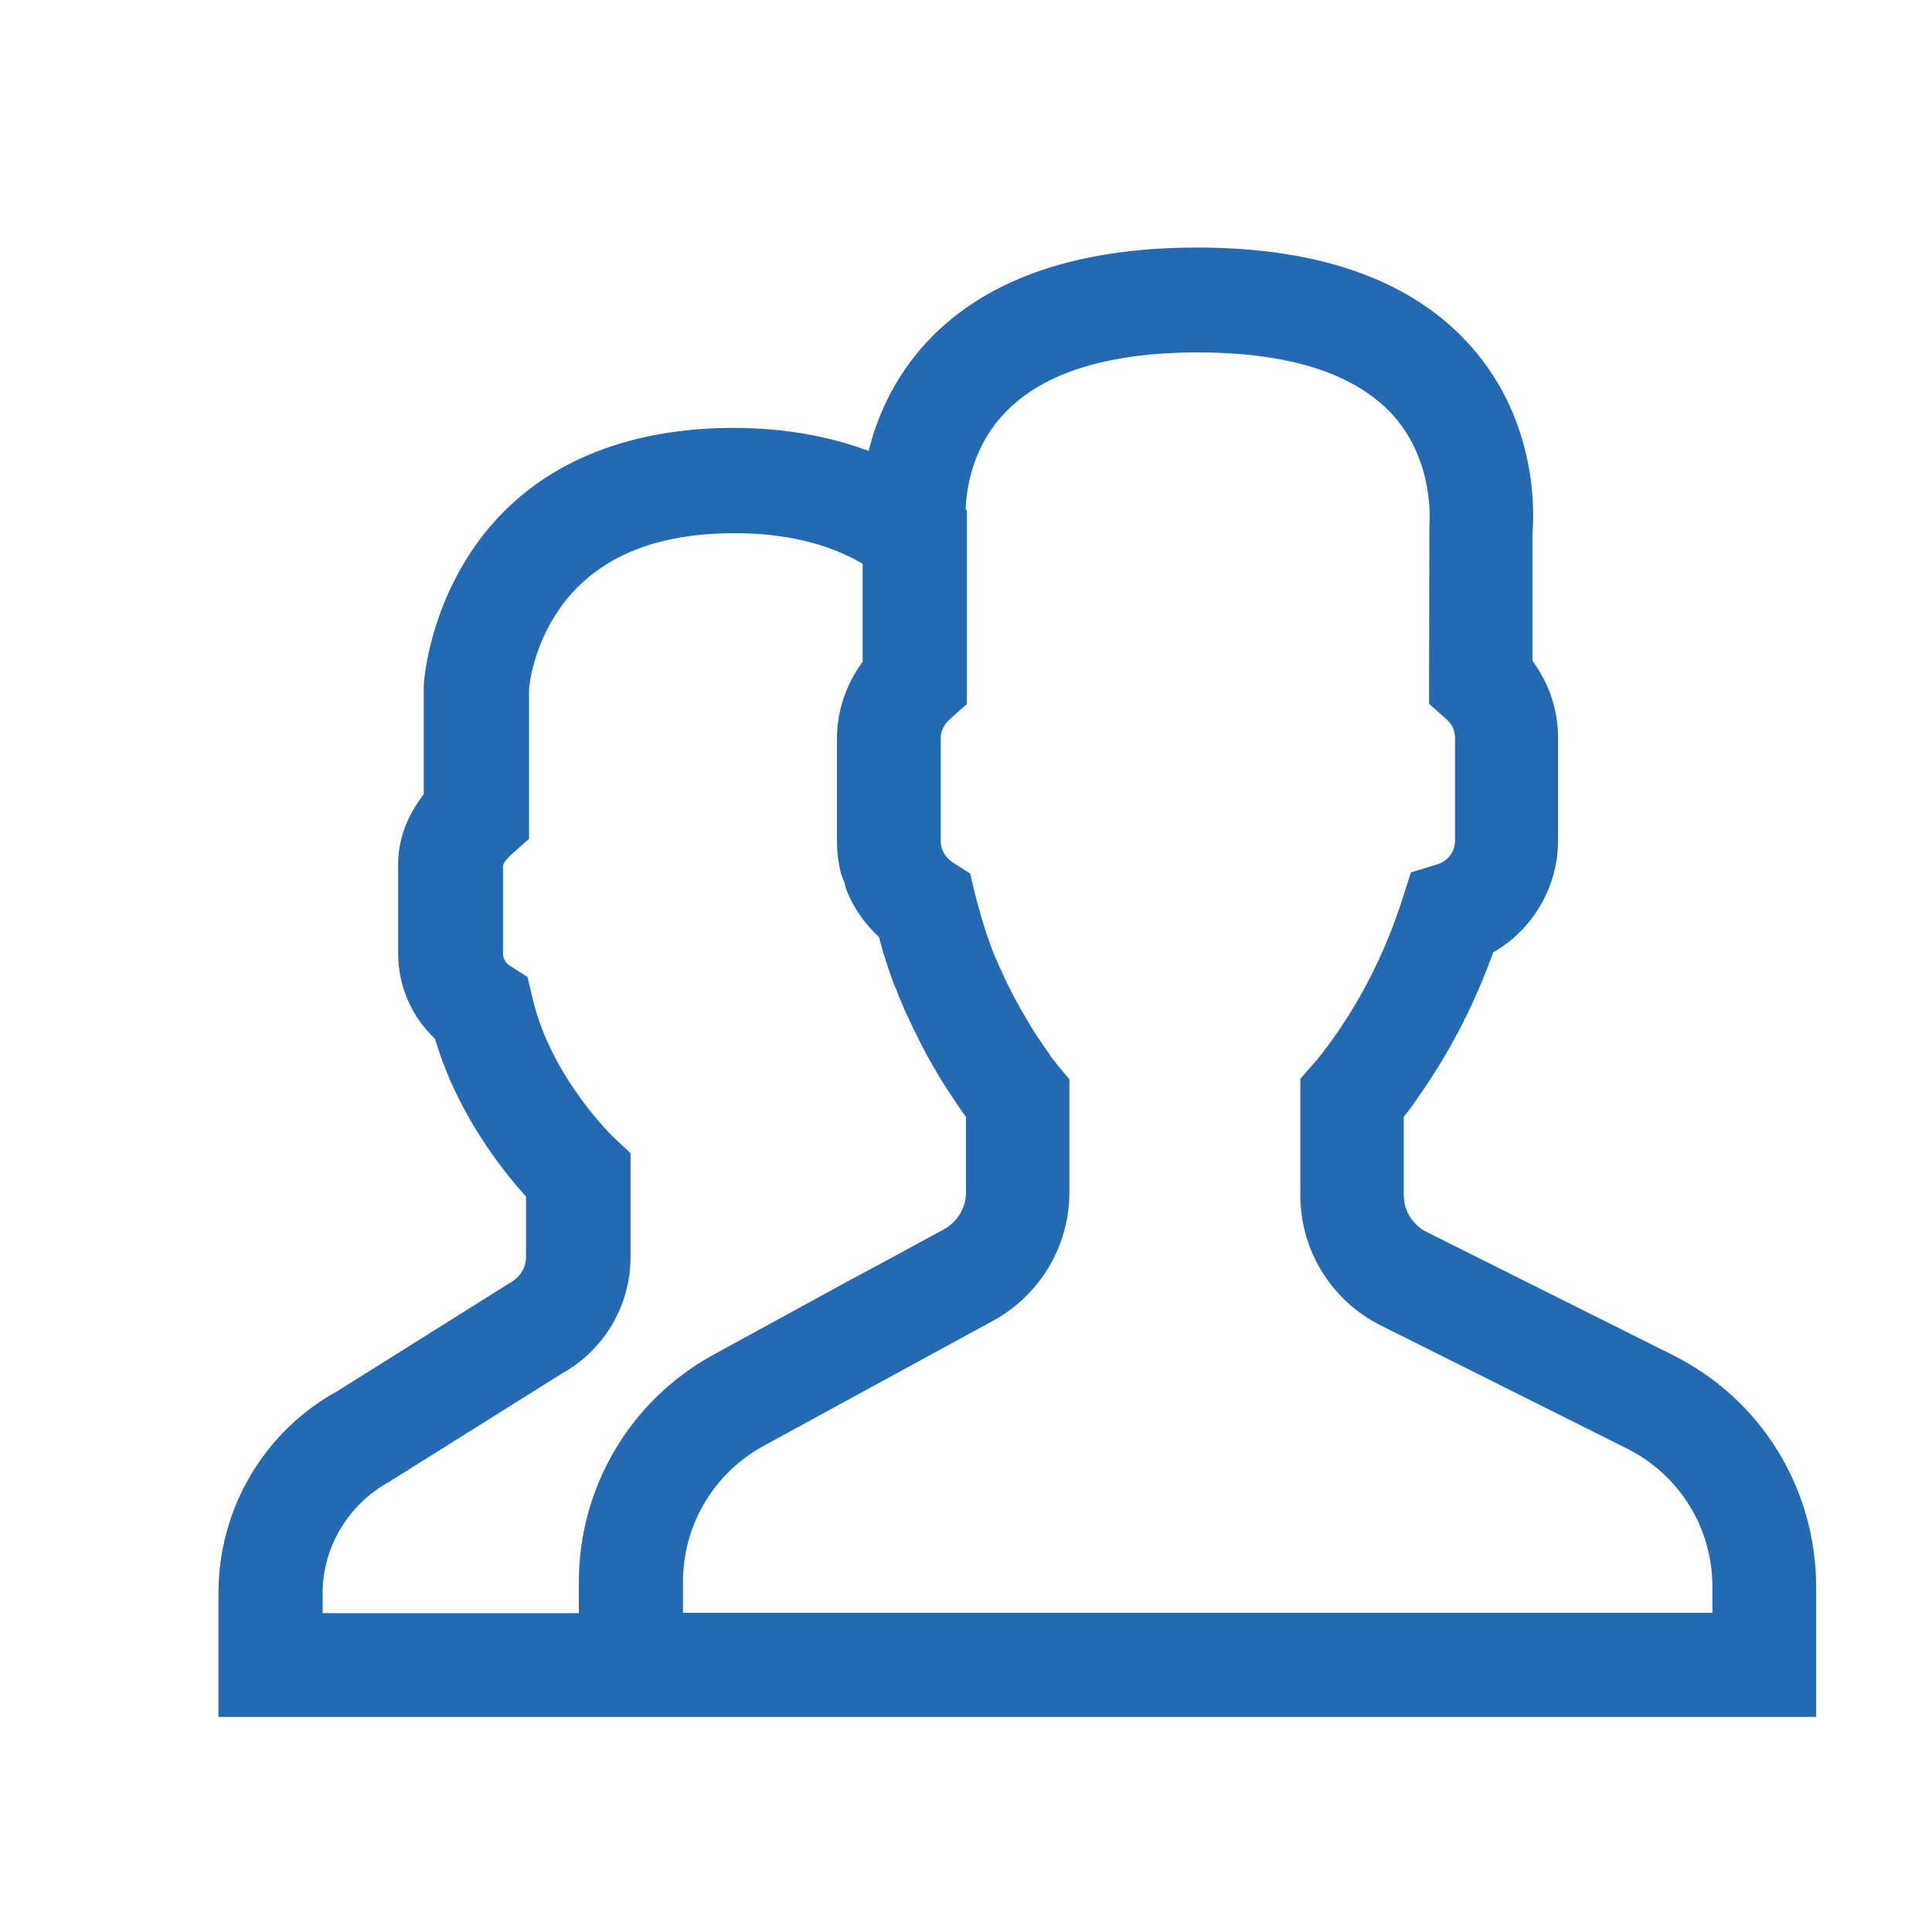 <?xml version="1.0" encoding="utf-8"?>
<!-- Generator: Adobe Illustrator 21.1.0, SVG Export Plug-In . SVG Version: 6.00 Build 0)  -->
<svg version="1.1" xmlns="http://www.w3.org/2000/svg" xmlns:xlink="http://www.w3.org/1999/xlink" x="0px" y="0px"
	 viewBox="0 0 512 512" style="enable-background:new 0 0 512 512;" xml:space="preserve">
<style type="text/css">
	.st0{display:none;}
	.st1{display:inline;}
	.st2{fill:#236AB2;}
	.st3{display:inline;fill:#236AB2;}
</style>
<g id="Layer_1" class="st0">
	<g class="st1">
		<g>
			<path class="st2" d="M328.8,368.7c-5.4-3.2-10.9-6.5-16.4-9.7c1.3-11.1,1.3-22.3,0-33.3c5.5-3.2,11.1-6.5,16.4-9.7
				c9-5.4,12.8-16.9,8.7-26.6c0,0,0,0,0,0L325.8,261c-4-9.7-14.8-15.2-25-12.6c-6.1,1.5-12.3,3.1-18.5,4.8
				c-6.9-8.7-14.8-16.6-23.6-23.6c1.7-6.2,3.3-12.4,4.8-18.5c2.5-10.2-2.9-21-12.6-25l-28.4-11.8c-9.7-4-21.2-0.3-26.6,8.7
				c-3.2,5.4-6.5,10.9-9.7,16.4c-11.1-1.3-22.3-1.3-33.3,0c-3.2-5.6-6.5-11.1-9.7-16.4c-5.4-9-16.9-12.8-26.6-8.7l-28.4,11.8
				c-9.7,4-15.2,14.8-12.6,25c1.5,6.1,3.1,12.3,4.8,18.5c-8.7,6.9-16.6,14.8-23.6,23.6c-6.2-1.7-12.4-3.3-18.5-4.8
				c-10.2-2.5-21,2.9-25,12.6L1.6,289.5c-4,9.7-0.3,21.2,8.7,26.6c5.4,3.2,10.9,6.5,16.4,9.7c-1.3,11.1-1.3,22.3,0,33.3
				c-5.5,3.2-11.1,6.4-16.4,9.7c-9,5.4-12.8,16.9-8.7,26.6l11.8,28.4c4,9.7,14.8,15.2,25,12.6c6.1-1.5,12.3-3.1,18.5-4.8
				c6.9,8.7,14.8,16.6,23.6,23.6c-1.7,6.2-3.3,12.4-4.8,18.5c-2.5,10.2,2.9,21,12.6,25l28.4,11.8c2.6,1.1,5.4,1.6,8.1,1.6
				c7.4,0,14.5-3.8,18.5-10.4c3.2-5.3,6.5-10.9,9.7-16.4c11.1,1.3,22.3,1.3,33.3,0c3.2,5.5,6.4,11,9.7,16.4
				c5.4,9,16.9,12.8,26.6,8.7l28.4-11.8c9.7-4,15.2-14.8,12.6-25c-1.5-6-3.1-12.2-4.8-18.5c8.7-6.9,16.6-14.8,23.6-23.6
				c6.2,1.7,12.4,3.3,18.5,4.8c10.2,2.5,21-2.9,25-12.6l11.8-28.4C341.6,385.6,337.9,374.2,328.8,368.7z M305.1,413.8
				c-5.8-1.5-11.8-3-17.7-4.6c-8.4-2.3-17.2,0.7-22.5,7.5c-6.1,7.8-13.2,14.9-21,21c-6.8,5.3-9.7,14.1-7.5,22.5
				c1.6,6,3.1,11.9,4.6,17.7l-26.1,10.8c-3.1-5.2-6.2-10.5-9.3-15.8c-4.3-7.5-12.7-11.7-21.2-10.6c-9.8,1.2-19.8,1.2-29.7,0
				c-8.6-1.1-16.9,3.1-21.2,10.6c-3.1,5.3-6.2,10.6-9.3,15.8l-26.1-10.8c1.5-5.8,3-11.8,4.6-17.7c2.3-8.4-0.7-17.2-7.5-22.5
				c-7.8-6.1-14.9-13.1-21-21c-5.3-6.8-14.1-9.7-22.5-7.5c-5.9,1.6-11.9,3.1-17.7,4.6l-10.8-26.1c5.2-3.1,10.5-6.2,15.8-9.3
				c7.5-4.3,11.7-12.7,10.6-21.2c-1.2-9.8-1.2-19.8,0-29.7c1.1-8.6-3.1-16.9-10.6-21.2c-5.3-3.1-10.6-6.2-15.8-9.3L34.1,271
				c5.8,1.5,11.8,3,17.7,4.6c8.4,2.3,17.2-0.7,22.5-7.5c6.1-7.8,13.2-14.9,21-21c6.8-5.3,9.7-14.1,7.5-22.5
				c-1.6-5.9-3.1-11.9-4.6-17.7l26.1-10.8c3.1,5.1,6.2,10.4,9.3,15.8c4.3,7.5,12.7,11.7,21.2,10.6c9.8-1.2,19.8-1.2,29.7,0
				c8.6,1.1,16.9-3.1,21.2-10.6c3.1-5.3,6.2-10.6,9.3-15.8l26.1,10.8c-1.5,5.8-3,11.8-4.6,17.7c-2.3,8.4,0.7,17.2,7.5,22.5
				c7.8,6.1,14.9,13.1,21,21c5.3,6.8,14.1,9.7,22.5,7.5c5.9-1.6,11.9-3.1,17.7-4.6l10.8,26.1c-5.2,3.1-10.5,6.2-15.8,9.3
				c-7.5,4.3-11.7,12.7-10.6,21.2c1.2,9.8,1.2,19.8,0,29.7c-1.1,8.6,3.1,16.9,10.6,21.2c5.3,3,10.6,6.2,15.8,9.3L305.1,413.8z"/>
		</g>
	</g>
	<g class="st1">
		<g>
			<path class="st2" d="M241.8,312.5C241.8,312.5,241.8,312.5,241.8,312.5c-16.5-39.8-62.3-58.8-102.1-42.3
				C99.9,286.7,81,332.5,97.4,372.3c8,19.3,23,34.3,42.3,42.3c9.6,4,19.8,6,29.9,6s20.3-2,29.9-6
				C239.3,398.1,258.2,352.3,241.8,312.5z M190.7,393.4c-13.6,5.6-28.6,5.6-42.2,0c-13.6-5.6-24.2-16.2-29.9-29.9
				c-11.6-28.1,1.8-60.5,29.9-72.1c6.9-2.9,14-4.2,21-4.2c21.7,0,42.3,12.8,51.1,34.1C232.2,349.4,218.8,381.7,190.7,393.4z"/>
		</g>
	</g>
	<g class="st1">
		<g>
			<path class="st2" d="M496.6,100.9c-4-0.6-8-1.2-12.1-1.7c-2.1-6.9-4.8-13.5-8.2-19.8c2.5-3.3,5-6.6,7.4-9.8
				c5.3-7.2,4.5-17.3-1.8-23.6L466,30.2c-6.3-6.3-16.5-7.1-23.6-1.8c-3.2,2.4-6.5,4.9-9.8,7.4c-6.3-3.4-13-6.2-19.8-8.2
				c-0.5-4.1-1.1-8.2-1.7-12.1c-1.3-8.8-9-15.4-18-15.4h-22.4c-8.9,0-16.6,6.6-18,15.4c-0.6,4-1.2,8-1.7,12.1
				c-6.9,2.1-13.5,4.8-19.8,8.2c-3.3-2.5-6.5-5-9.8-7.4c-7.2-5.3-17.3-4.5-23.6,1.8L282,46c-6.3,6.3-7.1,16.5-1.8,23.6
				c2.4,3.2,4.9,6.5,7.4,9.8c-3.4,6.3-6.2,13-8.2,19.8c-4.1,0.5-8.2,1.1-12.1,1.7c-8.8,1.3-15.4,9-15.4,18v22.4
				c0,8.9,6.6,16.6,15.4,18c4,0.6,8,1.2,12.1,1.7c2.1,6.9,4.8,13.5,8.2,19.8c-2.5,3.3-5,6.6-7.4,9.8c-5.3,7.2-4.5,17.3,1.8,23.6
				l15.8,15.8c6.3,6.3,16.5,7.1,23.6,1.8c3.2-2.4,6.5-4.9,9.8-7.4c6.3,3.4,13,6.2,19.8,8.2c0.5,4.1,1.1,8.2,1.7,12.1
				c1.3,8.8,9,15.4,18,15.4h22.4c8.9,0,16.6-6.6,18-15.4c0.6-4,1.2-8,1.7-12.1c6.9-2.1,13.5-4.8,19.8-8.2c3.3,2.5,6.5,5,9.8,7.4
				c7.2,5.3,17.3,4.5,23.6-1.8l15.8-15.8c6.3-6.3,7.1-16.5,1.8-23.6c-2.4-3.2-4.9-6.5-7.4-9.8c3.4-6.3,6.2-13,8.2-19.8
				c4.1-0.5,8.2-1.1,12.1-1.7c8.8-1.3,15.4-9,15.4-18v-22.4C512,110,505.4,102.3,496.6,100.9z M490.2,138.1c-3.6,0.5-7.3,1-10.9,1.5
				c-7.3,0.9-13.2,6.1-15.2,13.1c-1.9,6.7-4.6,13.2-8,19.3c-3.6,6.4-3.1,14.2,1.4,20c2.3,2.9,4.5,5.9,6.7,8.8l-11.4,11.4
				c-2.9-2.2-5.9-4.4-8.8-6.7c-5.8-4.5-13.7-5-20-1.4c-6.1,3.5-12.6,6.2-19.3,8c-7,1.9-12.2,7.9-13.1,15.2c-0.5,3.7-1,7.3-1.5,10.9
				h-16.1c-0.5-3.6-1-7.3-1.5-10.9c-0.9-7.3-6.1-13.2-13.1-15.2c-6.7-1.9-13.2-4.6-19.3-8c-6.4-3.6-14.2-3.1-20,1.4
				c-2.9,2.3-5.9,4.5-8.8,6.7L299.6,201c2.2-2.9,4.4-5.9,6.7-8.8c4.5-5.8,5-13.7,1.4-20c-3.5-6.1-6.2-12.6-8-19.3
				c-1.9-7-7.9-12.2-15.2-13.1c-3.7-0.5-7.3-1-10.9-1.5V122c3.6-0.5,7.3-1,10.9-1.5c7.3-0.9,13.2-6.1,15.2-13.1
				c1.9-6.7,4.6-13.2,8-19.3c3.6-6.4,3.1-14.2-1.4-20c-2.3-2.9-4.5-5.9-6.7-8.8L311,47.8c2.9,2.2,5.9,4.4,8.8,6.7
				c5.8,4.5,13.7,5,20,1.4c6.1-3.5,12.6-6.2,19.3-8c7-1.9,12.2-7.9,13.1-15.2c0.5-3.7,1-7.3,1.5-10.9H390c0.5,3.6,1,7.3,1.5,10.9
				c0.9,7.3,6.1,13.2,13.1,15.2c6.7,1.9,13.2,4.6,19.3,8c6.4,3.6,14.2,3,20-1.4c2.9-2.2,5.9-4.5,8.8-6.7l11.4,11.4
				c-2.2,2.9-4.4,5.9-6.7,8.8c-4.5,5.8-5,13.7-1.4,20c3.5,6.1,6.2,12.6,8,19.3c1.9,7,7.9,12.2,15.2,13.2c3.7,0.5,7.3,1,10.9,1.5
				L490.2,138.1L490.2,138.1z"/>
		</g>
	</g>
	<g class="st1">
		<g>
			<path class="st2" d="M381.9,83.7c-25.6,0-46.4,20.8-46.4,46.4c0,25.6,20.8,46.4,46.4,46.4s46.4-20.8,46.4-46.4
				C428.3,104.5,407.5,83.7,381.9,83.7z M381.9,155.9c-14.2,0-25.8-11.6-25.8-25.8s11.6-25.8,25.8-25.8s25.8,11.6,25.8,25.8
				C407.7,144.3,396.1,155.9,381.9,155.9z"/>
		</g>
	</g>
</g>
<g id="Layer_2" class="st0">
	<g class="st1">
		<g>
			<path class="st2" d="M457.3,494l-67.5-142.8c-1.3-2.8-3.7-5-6.5-6.2L349.7,330l58.2-97.5c0.1-0.2,0.3-0.5,0.4-0.7
				c11.6-22.6,17.4-47,17.4-72.5c0-43-16.8-83.2-47.4-113.4C347.7,15.7,307.2-0.6,264.2,0c-41.7,0.6-81.1,17.3-110.7,47.2
				c-29.6,29.9-46.1,69.3-46.3,111.1c-0.2,25.5,5.9,50.9,17.4,73.5c0.1,0.2,0.3,0.5,0.4,0.7l58.2,97.5l-33.8,15
				c-2.8,1.2-5,3.4-6.3,6.1L75.7,494c-2.3,4.8-1.3,10.5,2.4,14.2c3.7,3.8,9.3,4.9,14.2,2.7l84.6-37.6l84.6,37.6
				c3.3,1.5,7,1.5,10.3,0l84.6-37.6l84.6,37.6c1.7,0.7,3.4,1.1,5.1,1.1c3.3,0,6.6-1.3,9-3.8C458.6,504.4,459.5,498.7,457.3,494z
				 M146.9,219.9c-9.7-19.1-14.6-39.8-14.5-61.5C132.9,86,192.2,26.3,264.6,25.3c36.2-0.5,70.3,13.2,96,38.6
				c25.7,25.4,39.9,59.3,39.9,95.4c0,21.4-4.9,41.8-14.5,60.6L277.3,402.1c-3.3,5.6-8.7,6.2-10.8,6.2c-2.2,0-7.5-0.6-10.8-6.2
				L146.9,219.9z M361.3,447.9c-3.3-1.5-7-1.5-10.3,0l-84.6,37.6l-84.6-37.6c-3.3-1.5-7-1.5-10.3,0L113.1,474L164,366.2l32.3-14.4
				l37.7,63.1c6.9,11.6,19.1,18.5,32.5,18.5c13.5,0,25.6-6.9,32.5-18.5l37.7-63.1l32.3,14.4L419.9,474L361.3,447.9z"/>
		</g>
	</g>
	<g class="st1">
		<g>
			<path class="st2" d="M266.5,101.6c-31.8,0-57.7,25.9-57.7,57.7s25.9,57.7,57.7,57.7c31.8,0,57.7-25.9,57.7-57.7
				S298.3,101.6,266.5,101.6z M266.5,191.7c-17.9,0-32.4-14.5-32.4-32.4c0-17.9,14.5-32.4,32.4-32.4c17.9,0,32.4,14.5,32.4,32.4
				S284.3,191.7,266.5,191.7z"/>
		</g>
	</g>
</g>
<g id="Layer_3" class="st0">
	<g class="st1">
		<g>
			<path class="st2" d="M508.9,128.7c0-2.6-1-5.1-2.9-7l-76.8-76.8c0,0,0,0,0,0c-1.8-1.8-4.3-2.9-7.1-2.9H208.6
				c-11.6,0-21.1,9.5-21.1,21.1v386.3c0,11.6,9.5,21.1,21.1,21.1h279.1c11.6,0,21.1-9.5,21.1-21.1V128.8
				C508.9,128.8,508.9,128.8,508.9,128.7z M432.1,76.3l42.6,42.6h-41.5c-0.6,0-1.1-0.5-1.1-1.1L432.1,76.3L432.1,76.3z M488.8,449.5
				c0,0.6-0.5,1.1-1.1,1.1H208.6c-0.6,0-1.1-0.5-1.1-1.1V63.1c0-0.6,0.5-1.1,1.1-1.1H412v55.7c0,11.6,9.5,21.1,21.1,21.1h55.7
				L488.8,449.5L488.8,449.5z"/>
		</g>
	</g>
	<g class="st1">
		<g>
			<path class="st2" d="M437,179.3H259.4c-5.5,0-10,4.5-10,10c0,5.5,4.5,10,10,10H437c5.5,0,10-4.5,10-10
				C447,183.8,442.5,179.3,437,179.3z"/>
		</g>
	</g>
	<g class="st1">
		<g>
			<path class="st2" d="M437,239.8H259.4c-5.5,0-10,4.5-10,10s4.5,10,10,10H437c5.5,0,10-4.5,10-10C447,244.3,442.5,239.8,437,239.8
				z"/>
		</g>
	</g>
	<g class="st1">
		<g>
			<path class="st2" d="M437,300.4H259.4c-5.5,0-10,4.5-10,10c0,5.5,4.5,10,10,10H437c5.5,0,10-4.5,10-10
				C447,304.9,442.5,300.4,437,300.4z"/>
		</g>
	</g>
	<g class="st1">
		<g>
			<path class="st2" d="M348.2,361h-88.8c-5.5,0-10,4.5-10,10c0,5.5,4.5,10,10,10h88.8c5.5,0,10-4.5,10-10S353.7,361,348.2,361z"/>
		</g>
	</g>
	<g class="st1">
		<polygon class="st2" points="103.1,275.2 0,166.1 0,388.6 		"/>
		<polygon class="st2" points="169,325.9 169,145 0,145 0,147.2 		"/>
		<polygon class="st2" points="112.1,284.7 3.6,404 169,404 169,344.8 		"/>
	</g>
</g>
<g id="Layer_4" class="st0">
	<g class="st1">
		<g>
			<path class="st2" d="M346.7,119.7c0-2.6-1-5.1-2.9-7l-76.8-76.8c0,0,0,0,0,0c-1.8-1.8-4.3-2.9-7.1-2.9H46.4
				c-11.6,0-21.1,9.5-21.1,21.1v386.3c0,11.6,9.5,21.1,21.1,21.1h279.1c11.6,0,21.1-9.5,21.1-21.1V119.8
				C346.7,119.8,346.7,119.8,346.7,119.7z M269.9,67.3l42.6,42.6h-41.5c-0.6,0-1.1-0.5-1.1-1.1L269.9,67.3L269.9,67.3z M326.6,440.5
				c0,0.6-0.5,1.1-1.1,1.1H46.4c-0.6,0-1.1-0.5-1.1-1.1V54.1c0-0.6,0.5-1.1,1.1-1.1h203.4v55.7c0,11.6,9.5,21.1,21.1,21.1h55.7
				L326.6,440.5L326.6,440.5z"/>
		</g>
	</g>
	<g class="st1">
		<g>
			<path class="st2" d="M274.8,170.3H97.2c-5.5,0-10,4.5-10,10c0,5.5,4.5,10,10,10h177.6c5.5,0,10-4.5,10-10
				C284.8,174.8,280.3,170.3,274.8,170.3z"/>
		</g>
	</g>
	<g class="st1">
		<g>
			<path class="st2" d="M274.8,230.8H97.2c-5.5,0-10,4.5-10,10s4.5,10,10,10h177.6c5.5,0,10-4.5,10-10
				C284.8,235.3,280.3,230.8,274.8,230.8z"/>
		</g>
	</g>
	<g class="st1">
		<g>
			<path class="st2" d="M274.8,291.4H97.2c-5.5,0-10,4.5-10,10c0,5.5,4.5,10,10,10h177.6c5.5,0,10-4.5,10-10
				C284.8,295.9,280.3,291.4,274.8,291.4z"/>
		</g>
	</g>
	<g class="st1">
		<g>
			<path class="st2" d="M186,352H97.2c-5.5,0-10,4.5-10,10c0,5.5,4.5,10,10,10H186c5.5,0,10-4.5,10-10S191.5,352,186,352z"/>
		</g>
	</g>
	<path class="st3" d="M500.8,258.9l-54.1-58.6c-4.4-5-12.1-5.4-17-0.8c-4.8,4.5-4.9,12.1-0.5,17l37.8,42.4h-183
		c-6.6,0-12.2,5.1-12.3,11.7c-0.1,6.7,5.3,12.2,11.9,12.2h180.7l-41.9,37.3c-4.9,4.4-5.7,12-1.4,17c4.4,5.1,12,5.6,17,1.1l64.7-59.4
		l2.6-2.5c5.3-4.8,4.3-7.8,1.4-11"/>
	<path class="st3" d="M433.5,403.9l-54.1-58.6c-4.4-5-12.1-5.4-17-0.8c-4.8,4.5-4.9,12.1-0.5,17l37.8,42.4l-183,0
		c-6.6,0-12.2,5.1-12.3,11.7c-0.1,6.7,5.3,12.2,11.9,12.2h180.7l-41.9,37.3c-4.9,4.4-5.7,12-1.4,17c4.4,5.1,12,5.6,17,1.1l64.7-59.4
		l2.6-2.5c5.3-4.8,4.3-7.8,1.4-11"/>
</g>
<g id="Layer_5" class="st0">
	<g class="st1">
		<g>
			<g>
				<path class="st2" d="M250.5,501c-135.1,0-245-109.9-245-245s109.9-245,245-245s245,109.9,245,245S385.6,501,250.5,501z
					 M250.5,73c-100.9,0-183,82.1-183,183s82.1,183,183,183s183-82.1,183-183S351.4,73,250.5,73z"/>
			</g>
			<g>
				<g>
					<circle class="st2" cx="246.8" cy="170.2" r="29.1"/>
				</g>
				<g>
					<polygon class="st2" points="290.6,370.9 275.9,370.9 225.1,370.9 210.4,370.9 210.4,332 225.1,332 225.1,265.8 210.6,265.8 
						210.6,226.9 225.1,226.9 268.6,226.9 275.9,226.9 275.9,332 290.6,332 					"/>
				</g>
			</g>
		</g>
	</g>
</g>
<g id="Layer_6" class="st0">
	<g class="st1">
		<g>
			<path class="st2" d="M467.8,352.4c-11.4,0-20.7,9.3-20.7,20.7v70.6c0,14.5-11.8,26.4-26.4,26.4H91.3c-14.5,0-26.4-11.8-26.4-26.4
				v-70.6c0-11.4-9.3-20.7-20.7-20.7s-20.7,9.3-20.7,20.7v70.6c0,37.4,30.4,67.7,67.7,67.7h329.4c37.4,0,67.7-30.4,67.7-67.7v-70.6
				C488.5,361.6,479.2,352.4,467.8,352.4z"/>
		</g>
	</g>
	<g class="st1">
		<g>
			<path class="st2" d="M364.8,240.8c-8.1-8.1-21.2-8.1-29.2,0L256,320.3l-79.5-79.5c-8.1-8.1-21.2-8.1-29.2,0
				c-8.1,8.1-8.1,21.2,0,29.2l94.1,94.1c3.9,3.9,9.1,6.1,14.6,6.1c5.5,0,10.7-2.2,14.6-6.1l94.1-94.1
				C372.8,261.9,372.8,248.8,364.8,240.8z"/>
		</g>
	</g>
	<g class="st1">
		<g>
			<path class="st2" d="M256-0.6c-11.4,0-20.7,9.3-20.7,20.7v329.4c0,11.4,9.3,20.7,20.7,20.7c11.4,0,20.7-9.3,20.7-20.7V20.1
				C276.7,8.7,267.4-0.6,256-0.6z"/>
		</g>
	</g>
</g>
<g id="Layer_7" class="st0">
	<g class="st1">
		<rect x="300.6" y="223.4" class="st2" width="20.9" height="20.9"/>
		<rect x="300.6" y="275.7" class="st2" width="20.9" height="20.9"/>
		<rect x="98.5" y="223.4" class="st2" width="20.9" height="20.9"/>
		<rect x="199.6" y="275.7" class="st2" width="20.9" height="20.9"/>
		<rect x="199.6" y="223.4" class="st2" width="20.9" height="20.9"/>
		<path class="st2" d="M35.9,150.3v219.4h449.3V150.3H35.9z M150.8,327.9H67.2v-85.9v-50h83.6V327.9z M251.8,327.9h-83.6V192.1h83.6
			V327.9z M352.8,327.9h-83.6V192.1h83.6V327.9z M453.8,327.9h-83.6V192.1h83.6V327.9z"/>
		<rect x="401.6" y="223.4" class="st2" width="20.9" height="20.9"/>
		<rect x="98.5" y="275.7" class="st2" width="20.9" height="20.9"/>
		<rect x="401.6" y="275.7" class="st2" width="20.9" height="20.9"/>
	</g>
</g>
<g id="Layer_8" class="st0">
	<g class="st1">
		<path class="st2" d="M452.5,0H127.8c-8.5,0-15.4,6.9-15.4,15.4v481.1c0,8.5,6.9,15.4,15.4,15.4h324.8c8.5,0,15.4-6.9,15.4-15.4
			V15.4C468,6.9,461.1,0,452.5,0L452.5,0z M437.1,481.1H143.2V30.9h293.9V481.1z M437.1,481.1"/>
		<path class="st2" d="M225.4,224.6h-20.2c-8.5,0-15.4,6.9-15.4,15.4c0,8.5,6.9,15.4,15.4,15.4h20.2c8.5,0,15.4-6.9,15.4-15.4
			C240.8,231.5,233.9,224.6,225.4,224.6L225.4,224.6z M225.4,224.6"/>
		<path class="st2" d="M278.4,255.4h20.2c8.5,0,15.4-6.9,15.4-15.4c0-8.5-6.9-15.4-15.4-15.4h-20.2c-8.5,0-15.4,6.9-15.4,15.4
			C263,248.5,269.9,255.4,278.4,255.4L278.4,255.4z M278.4,255.4"/>
		<path class="st2" d="M371.8,224.6h-20.2c-8.5,0-15.4,6.9-15.4,15.4c0,8.5,6.9,15.4,15.4,15.4h20.2c8.5,0,15.4-6.9,15.4-15.4
			C387.2,231.5,380.3,224.6,371.8,224.6L371.8,224.6z M371.8,224.6"/>
		<path class="st2" d="M225.4,275.1h-20.2c-8.5,0-15.4,6.9-15.4,15.4c0,8.5,6.9,15.4,15.4,15.4h20.2c8.5,0,15.4-6.9,15.4-15.4
			C240.8,282,233.9,275.1,225.4,275.1L225.4,275.1z M225.4,275.1"/>
		<path class="st2" d="M278.4,305.9h20.2c8.5,0,15.4-6.9,15.4-15.4c0-8.5-6.9-15.4-15.4-15.4h-20.2c-8.5,0-15.4,6.9-15.4,15.4
			C263,299,269.9,305.9,278.4,305.9L278.4,305.9z M278.4,305.9"/>
		<path class="st2" d="M371.8,275.1h-20.2c-8.5,0-15.4,6.9-15.4,15.4c0,8.5,6.9,15.4,15.4,15.4h20.2c8.5,0,15.4-6.9,15.4-15.4
			C387.2,282,380.3,275.1,371.8,275.1L371.8,275.1z M371.8,275.1"/>
		<path class="st2" d="M225.4,325.5h-20.2c-8.5,0-15.4,6.9-15.4,15.4c0,8.5,6.9,15.4,15.4,15.4h20.2c8.5,0,15.4-6.9,15.4-15.4
			C240.8,332.5,233.9,325.5,225.4,325.5L225.4,325.5z M225.4,325.5"/>
		<path class="st2" d="M278.4,356.4h20.2c8.5,0,15.4-6.9,15.4-15.4c0-8.5-6.9-15.4-15.4-15.4h-20.2c-8.5,0-15.4,6.9-15.4,15.4
			C263,349.5,269.9,356.4,278.4,356.4L278.4,356.4z M278.4,356.4"/>
		<path class="st2" d="M371.8,325.5h-20.2c-8.5,0-15.4,6.9-15.4,15.4c0,8.5,6.9,15.4,15.4,15.4h20.2c8.5,0,15.4-6.9,15.4-15.4
			C387.2,332.5,380.3,325.5,371.8,325.5L371.8,325.5z M371.8,325.5"/>
		<path class="st2" d="M225.4,376h-20.2c-8.5,0-15.4,6.9-15.4,15.4s6.9,15.4,15.4,15.4h20.2c8.5,0,15.4-6.9,15.4-15.4
			S233.9,376,225.4,376L225.4,376z M225.4,376"/>
		<path class="st2" d="M371.8,376h-93.4c-8.5,0-15.4,6.9-15.4,15.4s6.9,15.4,15.4,15.4h93.4c8.5,0,15.4-6.9,15.4-15.4
			S380.3,376,371.8,376L371.8,376z M371.8,376"/>
		<path class="st2" d="M196.8,137.7h175c8.5,0,15.4-6.9,15.4-15.4c0-8.5-6.9-15.4-15.4-15.4h-175c-8.5,0-15.4,6.9-15.4,15.4
			C181.3,130.8,188.3,137.7,196.8,137.7L196.8,137.7z M196.8,137.7"/>
	</g>
</g>
<g id="Layer_9" class="st0">
	<g class="st1">
		<g>
			<path class="st2" d="M227.2,422.8c4.2,0,8.2,1.6,11.2,4.6c3,3,4.6,7,4.6,11.2c0.1,7.2,5.9,13.1,13.1,13.1c3.6,0,6.9-1.4,9.2-3.8
				c2.4-2.4,3.8-5.6,3.8-9.2c0-11.2-4.4-21.7-12.3-29.6c-7.9-7.9-18.5-12.3-29.6-12.3h-31.5c-8.7,0-15.8-7.1-15.8-15.8
				c0-8.7,7.1-15.8,15.8-15.8h31.5c11.6,0,22-4.7,29.6-12.3c7.6-7.6,12.3-18,12.3-29.6v-44.2c17.4-2.7,33.5-10.8,46.1-23.5
				c15.8-15.8,24.5-36.8,24.5-59.2v-50.9h5.6c3.6,0,6.9-1.4,9.2-3.8c2.4-2.4,3.8-5.6,3.8-9.2c-0.1-7.2-5.9-13.1-13.1-13.1l-36.2,0
				l0.1-62.8c-0.1-7.2-5.9-13.1-13.1-13.1c-7.2,0.1-13.1,5.9-13.1,13.1l0,62.8h-53.9V56.4c-0.1-7.2-5.9-13.1-13.1-13.1
				c-7.2,0.1-13.1,5.9-13.1,13.1v62.8l-36.2,0c-7.2,0.1-13.1,5.9-13.1,13.1c0.1,7.2,5.9,13.1,13.1,13.1h5.6v50.9
				c0,20.5,7.5,40.3,21.2,55.6c4.8,5.4,13,5.8,18.4,1.1c0.2-0.2,0.4-0.4,0.6-0.6c4.9-4.9,5.1-12.7,0.5-17.9
				c-9.4-10.5-14.6-24.1-14.6-38.3v-50.9h115.2v50.9c0,15.4-5.9,29.8-16.9,40.8c-10.9,10.9-25.4,16.9-40.8,16.9
				c-3.4-0.1-6.8,1.3-9.2,3.8c-2.4,2.4-3.8,5.7-3.8,9.2l0.1,56.3c0,8.7-7.1,15.8-15.8,15.8h-31.5c-23.1-0.1-41.9,18.8-41.9,41.9
				c-0.1,23.1,18.8,41.9,41.9,41.9H227.2z"/>
		</g>
	</g>
</g>
<g id="Layer_10" class="st0">
	<g class="st1">
		<g>
			<path class="st2" d="M293.8,372.8V216.1c0,0,0,0,0-0.1c0-1.9-0.8-3.8-2.1-5.2L235,154.2c0,0,0,0,0,0c-1.3-1.3-3.2-2.2-5.2-2.2
				H72.5c-8.6,0-15.6,7-15.6,15.6v284.8c0,8.6,7,15.6,15.6,15.6h205.8c8.6,0,15.6-7,15.6-15.6v-64.9H279v64.9c0,0.4-0.4,0.8-0.8,0.8
				H72.5c-0.4,0-0.8-0.3-0.8-0.8V167.7c0-0.4,0.3-0.8,0.8-0.8h149.9v41c0,8.6,7,15.6,15.6,15.6H279v149.3H293.8z M238,208.7
				c-0.4,0-0.8-0.4-0.8-0.8v-30.6l31.4,31.4H238z"/>
		</g>
	</g>
	<g class="st1">
		<g>
			<path class="st2" d="M412.2,135.6c0-1.9-0.8-3.8-2.2-5.2l-56.6-56.6c0,0,0,0,0,0c-1.3-1.3-3.2-2.2-5.2-2.2H190.9
				c-8.6,0-15.6,7-15.6,15.6v79.7h14.8V87.2c0-0.4,0.4-0.8,0.8-0.8h149.9v41c0,8.6,7,15.6,15.6,15.6h41v229c0,0.4-0.3,0.8-0.8,0.8
				H293.8v14.8h102.9c8.6,0,15.6-7,15.6-15.6L412.2,135.6C412.3,135.6,412.3,135.6,412.2,135.6z M356.4,128.3
				c-0.4,0-0.8-0.4-0.8-0.8V96.9l31.4,31.4H356.4z"/>
			<rect x="279" y="372.8" class="st2" width="14.8" height="14.8"/>
		</g>
	</g>
</g>
<g id="Layer_11">
	<path class="st2" d="M443.3,359.1l-65.2-32.6c-3.8-1.9-6.1-5.7-6.1-9.9v-20.6c1.2-1.5,2.4-3.1,3.6-4.9
		c8.3-11.7,15.1-24.7,20.1-38.7c10.5-6,17.2-17.4,17.2-29.6v-27.3c0-7.3-2.4-14.5-6.8-20.4v-33.5c0.5-5.5,1.5-29.5-16-49.5
		c-15.4-17.6-39.9-26.5-72.9-26.5c-32.9,0-57.5,8.9-72.9,26.5c-7.9,9.1-12,18.9-14.1,27.4c-10.7-4-22.7-6.1-35.8-6.1
		c-22,0-52,5.8-70,33.5c-11.2,17.3-12.1,34.4-12.1,34.6l0,29c-4.4,5.6-6.8,12.1-6.8,18.5v23.6c0,8.6,3.5,16.8,9.8,22.7
		c5.7,19.5,17.5,34.5,24.1,41.8v16c0,2.9-1.6,5.4-4.3,6.9l-45.6,28.6c-19.5,10.7-31.6,31.2-31.6,53.5V455h423.4v-34.6
		C481.2,394.3,466.7,370.8,443.3,359.1z M225.5,339.1l-36.4,19.9c-22,12-35.7,35.1-35.7,60.2v8.3H85.5v-5.3
		c0-12.2,6.8-23.6,17.8-29.6l45.6-28.6c11.2-6.2,18.2-18,18.2-30.9v-27.5l-4.4-4.1c-0.2-0.2-16.8-16.1-21.6-37.1l-1.3-5.5l-4.7-3
		c-1.1-0.7-1.8-1.9-1.8-3.2v-23.4c0.1-0.4,0.7-1.5,2.3-2.9l4.6-4.1l0-39.6c0.1-1.5,1.2-11.4,7.9-21.1c9.3-13.5,24.9-20.3,46.6-20.3
		c13.3,0,24.7,2.7,33.9,8.1v26c-4.4,5.9-6.8,13.1-6.8,20.4v27.3c0,2.6,0.3,5.1,0.9,7.7c0.2,1,0.6,1.8,0.8,2.4
		c0.1,0.2,0.1,0.3,0.2,0.5c0.1,0.3,0.2,0.5,0.2,0.8c0.3,1,0.7,2.2,1.4,3.6l0.1,0.2c1.8,3.7,4.4,7.1,7.5,10c0.3,1.1,0.6,2.2,0.9,3.2
		l0.5,1.7c0.1,0.3,0.2,0.5,0.3,0.8l0.2,0.8c0.2,0.6,0.4,1.2,0.6,1.8c0.4,1.2,0.9,2.5,1.4,4c0.2,0.4,0.3,0.8,0.5,1.1
		c0.1,0.2,0.2,0.4,0.2,0.5c0.6,1.6,1.2,3.1,1.8,4.4l0.1,0.2c0.1,0.3,0.2,0.6,0.3,0.8l0.4,0.9c0.1,0.3,0.3,0.5,0.4,0.8l0.2,0.4
		c0.8,1.7,1.4,3.1,2.1,4.4l0.1,0.2c0.1,0.2,0.2,0.3,0.3,0.6c0.3,0.7,0.7,1.3,1,2l0.3,0.6c0.7,1.4,1.5,2.8,2.3,4.2
		c0.4,0.7,0.7,1.3,1.1,1.9c1,1.8,2,3.4,3,4.9l0.2,0.3c0.1,0.2,0.3,0.4,0.4,0.6c1.6,2.5,3.1,4.7,4.5,6.6V316c0,4-2.2,7.7-5.7,9.7
		l-16.2,8.8 M255.9,135c0.2-5.6,1.8-15.9,9.4-24.5c9.9-11.3,27.4-17.1,52.1-17.1c24.6,0,42,5.7,52,16.9c10.9,12.4,9.4,28.3,9.4,29
		l-0.1,47.2l4.6,4.1c1.5,1.3,2.3,3,2.3,4.9v27.3c0,2.9-1.9,5.4-4.8,6.3l-6.9,2.1l-2.2,6.9c-4.3,13.5-10.5,26-18.4,37.1
		c-1.9,2.7-3.7,5-5.3,6.8l-3.4,3.9v30.8c0,14.7,8.2,28,21.4,34.6l65.2,32.6c13.9,7,22.6,21,22.6,36.6v6.9H181v-8.3
		c0-15,8.2-28.7,21.3-35.9l60.9-33.2c12.4-6.8,20.2-19.8,20.2-34v-30l-3.2-3.8c0,0,0,0,0,0c-0.1-0.2-0.5-0.6-0.9-1.2
		c-0.1-0.1-0.2-0.2-0.3-0.3c-0.2-0.3-0.5-0.6-0.7-1l-0.3-0.5c-1.2-1.7-2.4-3.4-3.5-5.1l-0.2-0.3c-0.6-0.9-1.2-2-1.9-3.1l-0.1-0.2
		c-1.6-2.7-3.2-5.5-4.6-8.3c-0.9-1.7-1.7-3.5-2.4-5.1l-0.4-0.8c-0.4-0.8-0.7-1.7-1.1-2.5l-0.5-1.2c-0.3-0.8-0.6-1.5-0.9-2.4
		c-0.6-1.6-1.2-3.4-1.8-5.4l-0.5-1.6c-0.7-2.4-1.2-4.4-1.7-6.2l-1.3-5.5l-4.7-3c-1.9-1.3-3.1-3.3-3.1-5.6v-27.3
		c0-1.8,0.8-3.5,2.3-4.9l4.6-4.1v-51.4L255.9,135z"/>
</g>
</svg>
